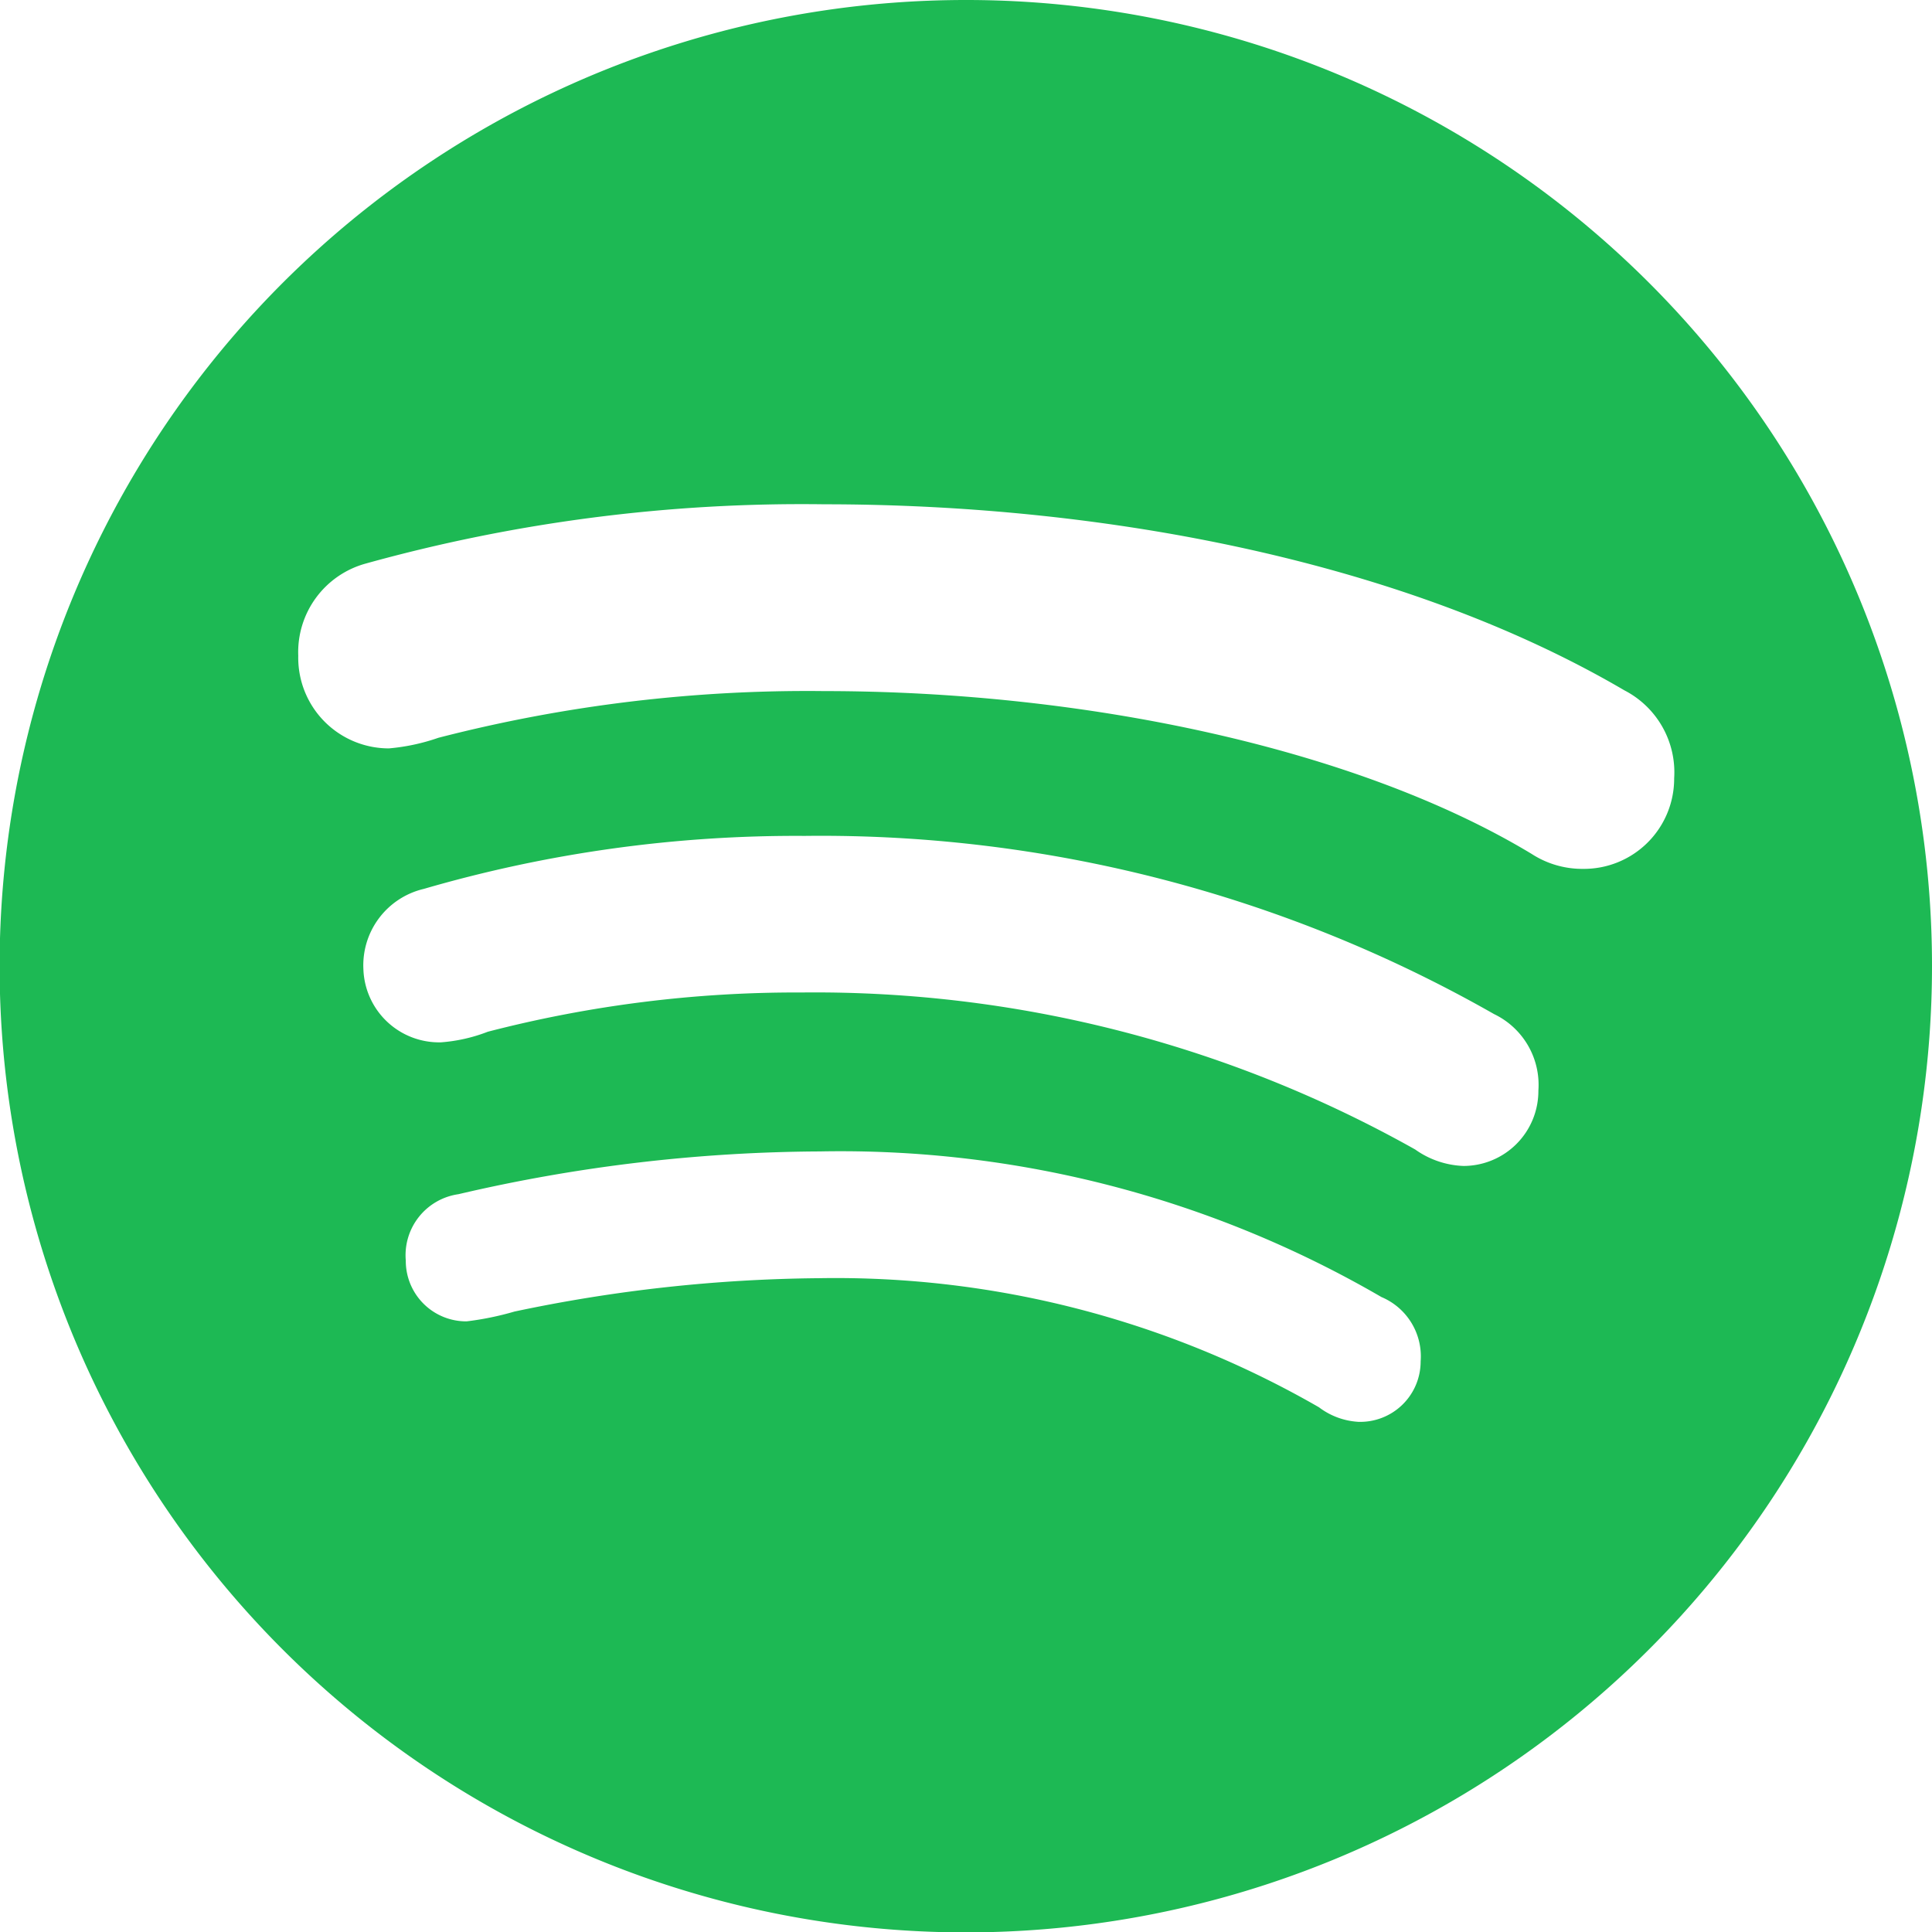 <svg xmlns="http://www.w3.org/2000/svg" viewBox="0 0 49.23 49.23"><defs><style>.cls-1{fill:#1db954;}</style></defs><g id="Layer_2" data-name="Layer 2"><g id="Layer_1-2" data-name="Layer 1"><path class="cls-1" d="M24.61,0A24.62,24.62,0,1,0,49.23,24.61,24.61,24.61,0,0,0,24.61,0Zm10,36.23a1.83,1.83,0,0,1-1-.37,24.68,24.68,0,0,0-12.74-3.29,38.91,38.91,0,0,0-7.76.85,7.57,7.57,0,0,1-1.22.25,1.54,1.54,0,0,1-1.55-1.55,1.57,1.57,0,0,1,1.34-1.69,41.2,41.2,0,0,1,9.21-1.09,27.42,27.42,0,0,1,14.31,3.71,1.64,1.64,0,0,1,1,1.64A1.54,1.54,0,0,1,34.6,36.23Zm2.68-6.52a2.26,2.26,0,0,1-1.23-.42,31.21,31.21,0,0,0-15.63-4,31.32,31.32,0,0,0-8,1,4.15,4.15,0,0,1-1.19.27A1.93,1.93,0,0,1,9.26,24.7a2,2,0,0,1,1.54-2.05,33.93,33.93,0,0,1,9.7-1.35,34.64,34.64,0,0,1,17.57,4.54,2,2,0,0,1,1.13,1.95A1.91,1.91,0,0,1,37.28,29.71Zm3-7.57a2.37,2.37,0,0,1-1.26-.38C34.61,19.09,27.7,17.61,21,17.61a37.61,37.61,0,0,0-9.83,1.19,5.19,5.19,0,0,1-1.26.27A2.31,2.31,0,0,1,7.6,16.71a2.34,2.34,0,0,1,1.72-2.35A41.51,41.51,0,0,1,21,12.85c7.23,0,14.83,1.48,20.39,4.74a2.35,2.35,0,0,1,1.27,2.24A2.3,2.3,0,0,1,40.33,22.14Z"/></g></g></svg>